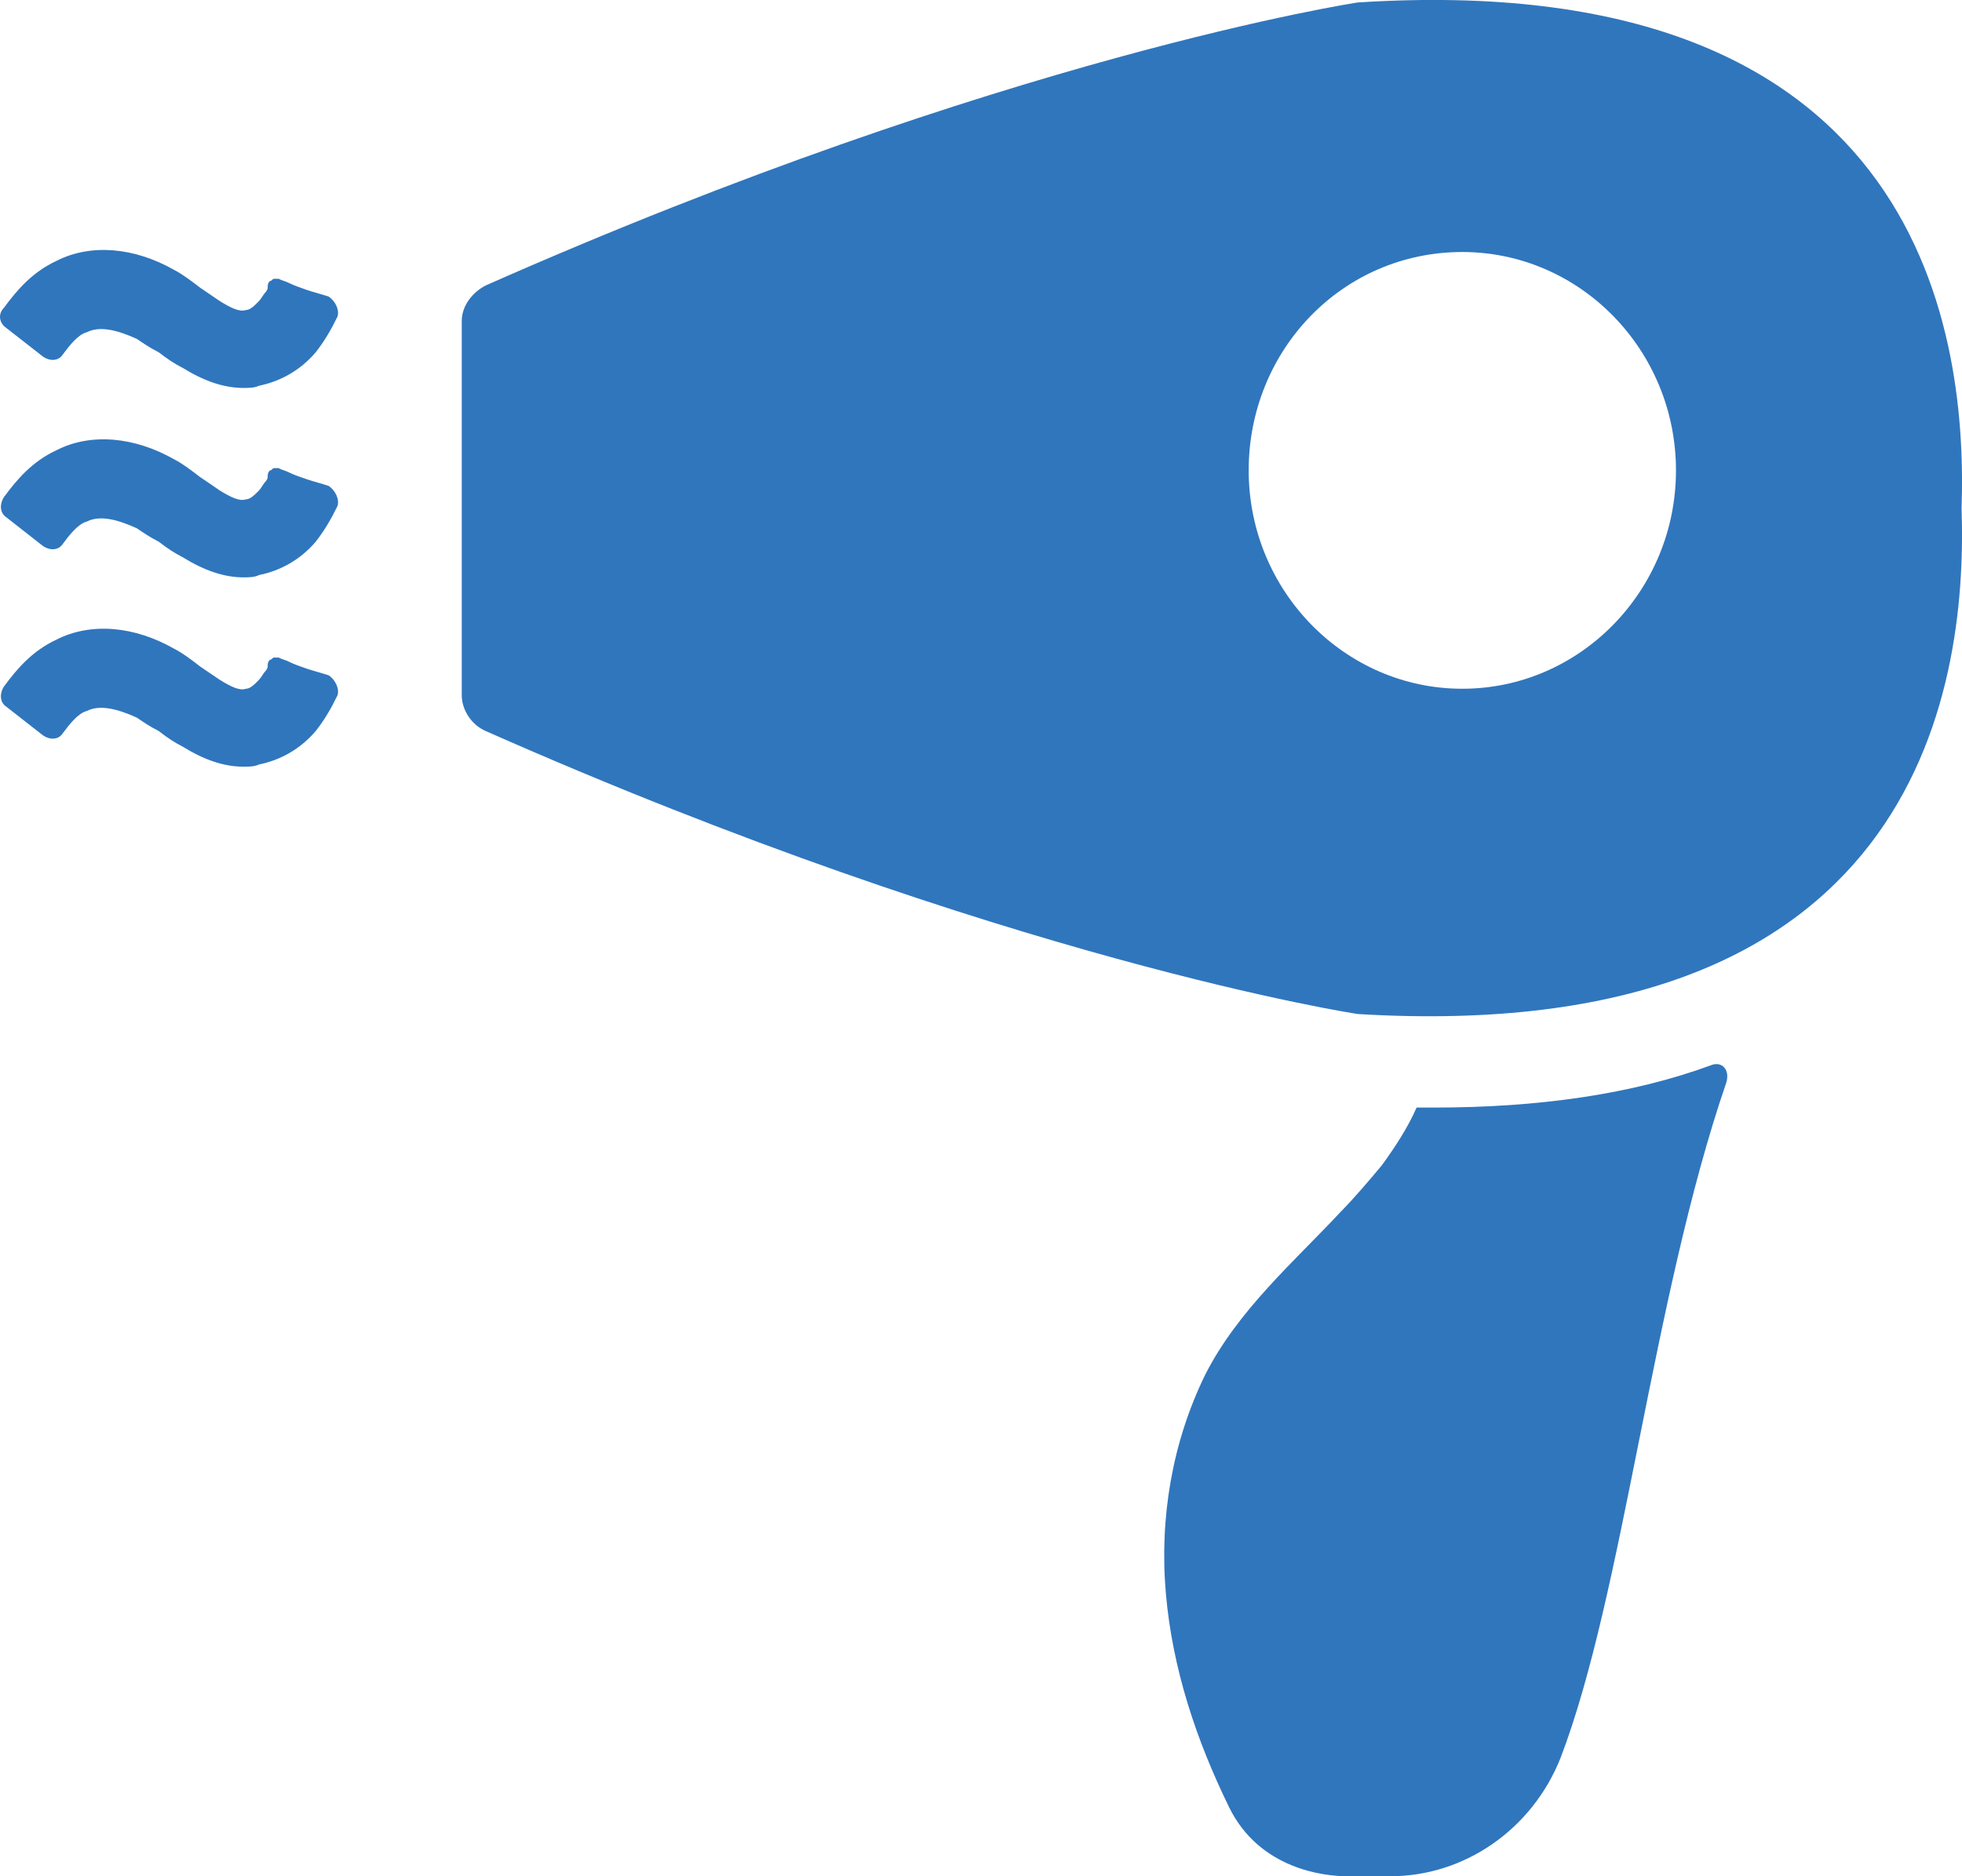 <svg width="23" height="22" viewBox="0 0 23 22" fill="none" xmlns="http://www.w3.org/2000/svg">
<path d="M20.056 12.491C19.136 12.83 18.037 12.987 16.81 12.987C16.759 12.987 16.683 12.987 16.606 12.987C16.504 13.222 16.35 13.457 16.197 13.666C16.044 13.849 15.89 14.032 15.711 14.215C15.175 14.79 14.51 15.364 14.127 16.122C13.744 16.906 13.59 17.794 13.667 18.682C13.744 19.57 14.025 20.406 14.408 21.19C14.766 21.922 15.533 22 15.788 22H16.299C17.168 22 17.96 21.451 18.293 20.615C19.034 18.682 19.366 15.234 20.235 12.7C20.286 12.543 20.184 12.438 20.056 12.491Z" fill="#3076BD"/>
<path d="M5.694 8.572C11.776 11.263 15.916 11.89 15.916 11.89C22.407 12.282 23.071 8.18 22.995 5.96C23.071 3.739 22.407 -0.389 15.916 0.029C15.916 0.029 11.776 0.656 5.694 3.347C5.541 3.426 5.413 3.582 5.413 3.765V8.154C5.413 8.311 5.515 8.494 5.694 8.572ZM17.142 2.955C18.523 2.955 19.647 4.105 19.647 5.516C19.647 6.926 18.523 8.076 17.142 8.076C15.763 8.076 14.638 6.926 14.638 5.516C14.638 4.105 15.737 2.955 17.142 2.955Z" fill="#3076BD"/>
<path d="M0.506 4.183C0.583 4.236 0.685 4.236 0.736 4.157C0.813 4.053 0.915 3.922 1.017 3.896C1.171 3.818 1.375 3.87 1.605 3.974C1.682 4.027 1.758 4.079 1.861 4.131C1.963 4.209 2.04 4.262 2.142 4.314C2.397 4.471 2.627 4.549 2.857 4.549C2.908 4.549 2.985 4.549 3.036 4.523C3.292 4.471 3.522 4.34 3.701 4.131C3.803 4 3.88 3.87 3.956 3.713C3.982 3.635 3.931 3.53 3.854 3.478C3.777 3.452 3.675 3.426 3.598 3.4C3.522 3.373 3.445 3.347 3.394 3.321C3.343 3.295 3.317 3.295 3.266 3.269C3.241 3.269 3.241 3.269 3.215 3.269C3.19 3.269 3.19 3.295 3.164 3.295C3.138 3.321 3.138 3.347 3.138 3.373C3.138 3.4 3.113 3.426 3.113 3.426C3.087 3.452 3.062 3.504 3.036 3.53C2.985 3.582 2.934 3.635 2.883 3.635C2.806 3.661 2.704 3.609 2.576 3.53C2.5 3.478 2.423 3.426 2.346 3.373C2.244 3.295 2.142 3.217 2.04 3.164C1.58 2.903 1.068 2.851 0.66 3.06C0.379 3.191 0.2 3.4 0.046 3.609C-0.03 3.687 -0.005 3.791 0.072 3.844L0.506 4.183Z" fill="#3076BD"/>
<path d="M0.506 6.404C0.583 6.456 0.685 6.456 0.736 6.378C0.813 6.273 0.915 6.143 1.017 6.116C1.171 6.038 1.375 6.09 1.605 6.195C1.682 6.247 1.758 6.299 1.861 6.352C1.963 6.43 2.04 6.482 2.142 6.534C2.397 6.691 2.627 6.77 2.857 6.77C2.908 6.77 2.985 6.77 3.036 6.743C3.292 6.691 3.522 6.561 3.701 6.352C3.803 6.221 3.88 6.09 3.956 5.934C3.982 5.855 3.931 5.751 3.854 5.698C3.777 5.672 3.675 5.646 3.598 5.62C3.522 5.594 3.445 5.568 3.394 5.542C3.343 5.516 3.317 5.516 3.266 5.489C3.241 5.489 3.241 5.489 3.215 5.489C3.19 5.489 3.19 5.516 3.164 5.516C3.138 5.542 3.138 5.568 3.138 5.594C3.138 5.62 3.113 5.646 3.113 5.646C3.087 5.672 3.062 5.725 3.036 5.751C2.985 5.803 2.934 5.855 2.883 5.855C2.806 5.881 2.704 5.829 2.576 5.751C2.5 5.698 2.423 5.646 2.346 5.594C2.244 5.516 2.142 5.437 2.04 5.385C1.58 5.124 1.068 5.071 0.66 5.28C0.379 5.411 0.2 5.62 0.046 5.829C-0.005 5.907 -0.005 6.012 0.072 6.064L0.506 6.404Z" fill="#3076BD"/>
<path d="M0.506 8.624C0.583 8.677 0.685 8.677 0.736 8.598C0.813 8.494 0.915 8.363 1.017 8.337C1.171 8.259 1.375 8.311 1.605 8.415C1.682 8.468 1.758 8.52 1.861 8.572C1.963 8.651 2.04 8.703 2.142 8.755C2.397 8.912 2.627 8.99 2.857 8.99C2.908 8.99 2.985 8.99 3.036 8.964C3.292 8.912 3.522 8.781 3.701 8.572C3.803 8.442 3.88 8.311 3.956 8.154C3.982 8.076 3.931 7.971 3.854 7.919C3.777 7.893 3.675 7.867 3.598 7.841C3.522 7.815 3.445 7.788 3.394 7.762C3.343 7.736 3.317 7.736 3.266 7.71C3.241 7.71 3.241 7.71 3.215 7.71C3.19 7.71 3.19 7.736 3.164 7.736C3.138 7.762 3.138 7.788 3.138 7.815C3.138 7.841 3.113 7.867 3.113 7.867C3.087 7.893 3.062 7.945 3.036 7.971C2.985 8.024 2.934 8.076 2.883 8.076C2.806 8.102 2.704 8.05 2.576 7.971C2.5 7.919 2.423 7.867 2.346 7.815C2.244 7.736 2.142 7.658 2.04 7.606C1.58 7.344 1.068 7.292 0.66 7.501C0.379 7.632 0.2 7.841 0.046 8.05C-0.005 8.128 -0.005 8.233 0.072 8.285L0.506 8.624Z" fill="#3076BD"/>
</svg>
